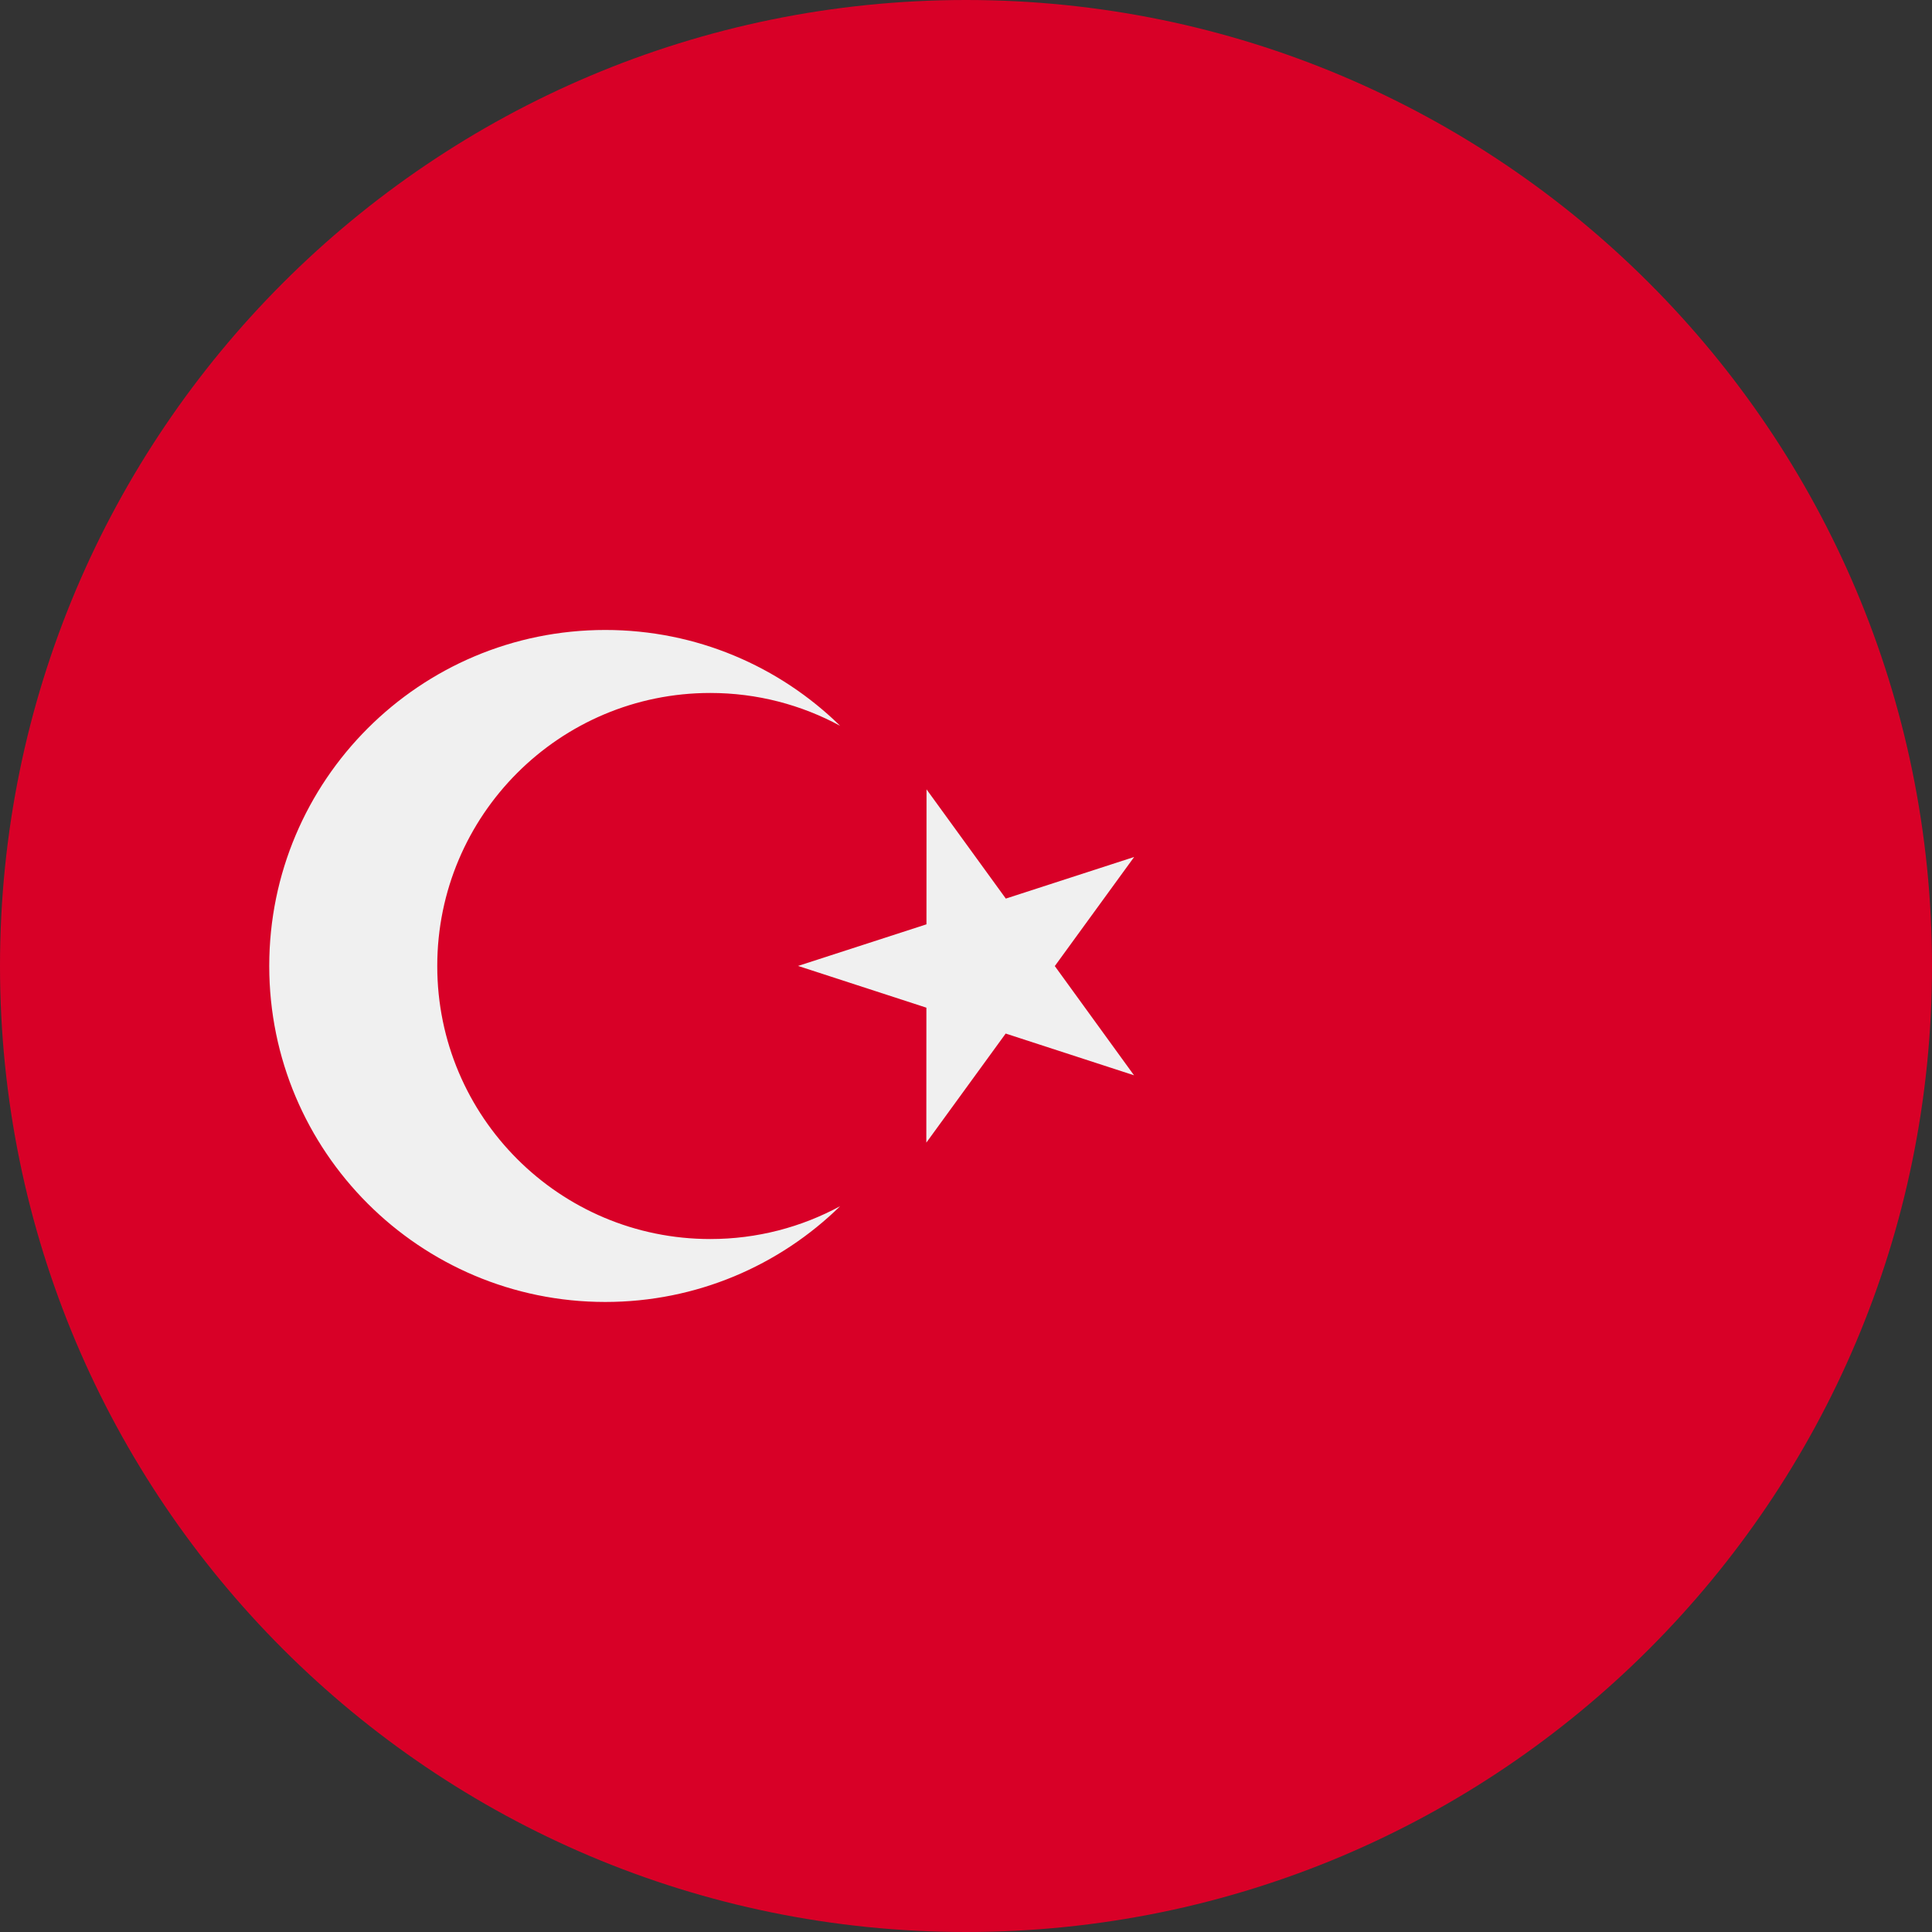<svg width="28" height="28" viewBox="0 0 28 28" fill="none" xmlns="http://www.w3.org/2000/svg">
<rect x="0" y="0" width="28" height="28" fill="#333333" stroke="none"/>
<path d="M14 28C21.732 28 28 21.732 28 14C28 6.268 21.732 0 14 0C6.268 0 0 6.268 0 14C0 21.732 6.268 28 14 28Z" fill="#D80027"/>
<path d="M13.428 11.44L14.577 13.023L16.437 12.42L15.287 14.001L16.435 15.584L14.575 14.979L13.425 16.56L13.426 14.604L11.566 13.999L13.427 13.396L13.428 11.44Z" fill="#F0F0F0"/>
<path d="M10.294 17.957C8.109 17.957 6.337 16.185 6.337 14C6.337 11.815 8.109 10.043 10.294 10.043C10.975 10.043 11.616 10.216 12.176 10.519C11.298 9.66 10.097 9.13 8.772 9.13C6.082 9.13 3.902 11.311 3.902 14C3.902 16.689 6.083 18.869 8.772 18.869C10.097 18.869 11.298 18.34 12.176 17.481C11.616 17.784 10.975 17.957 10.294 17.957Z" fill="#F0F0F0"/>
</svg>
